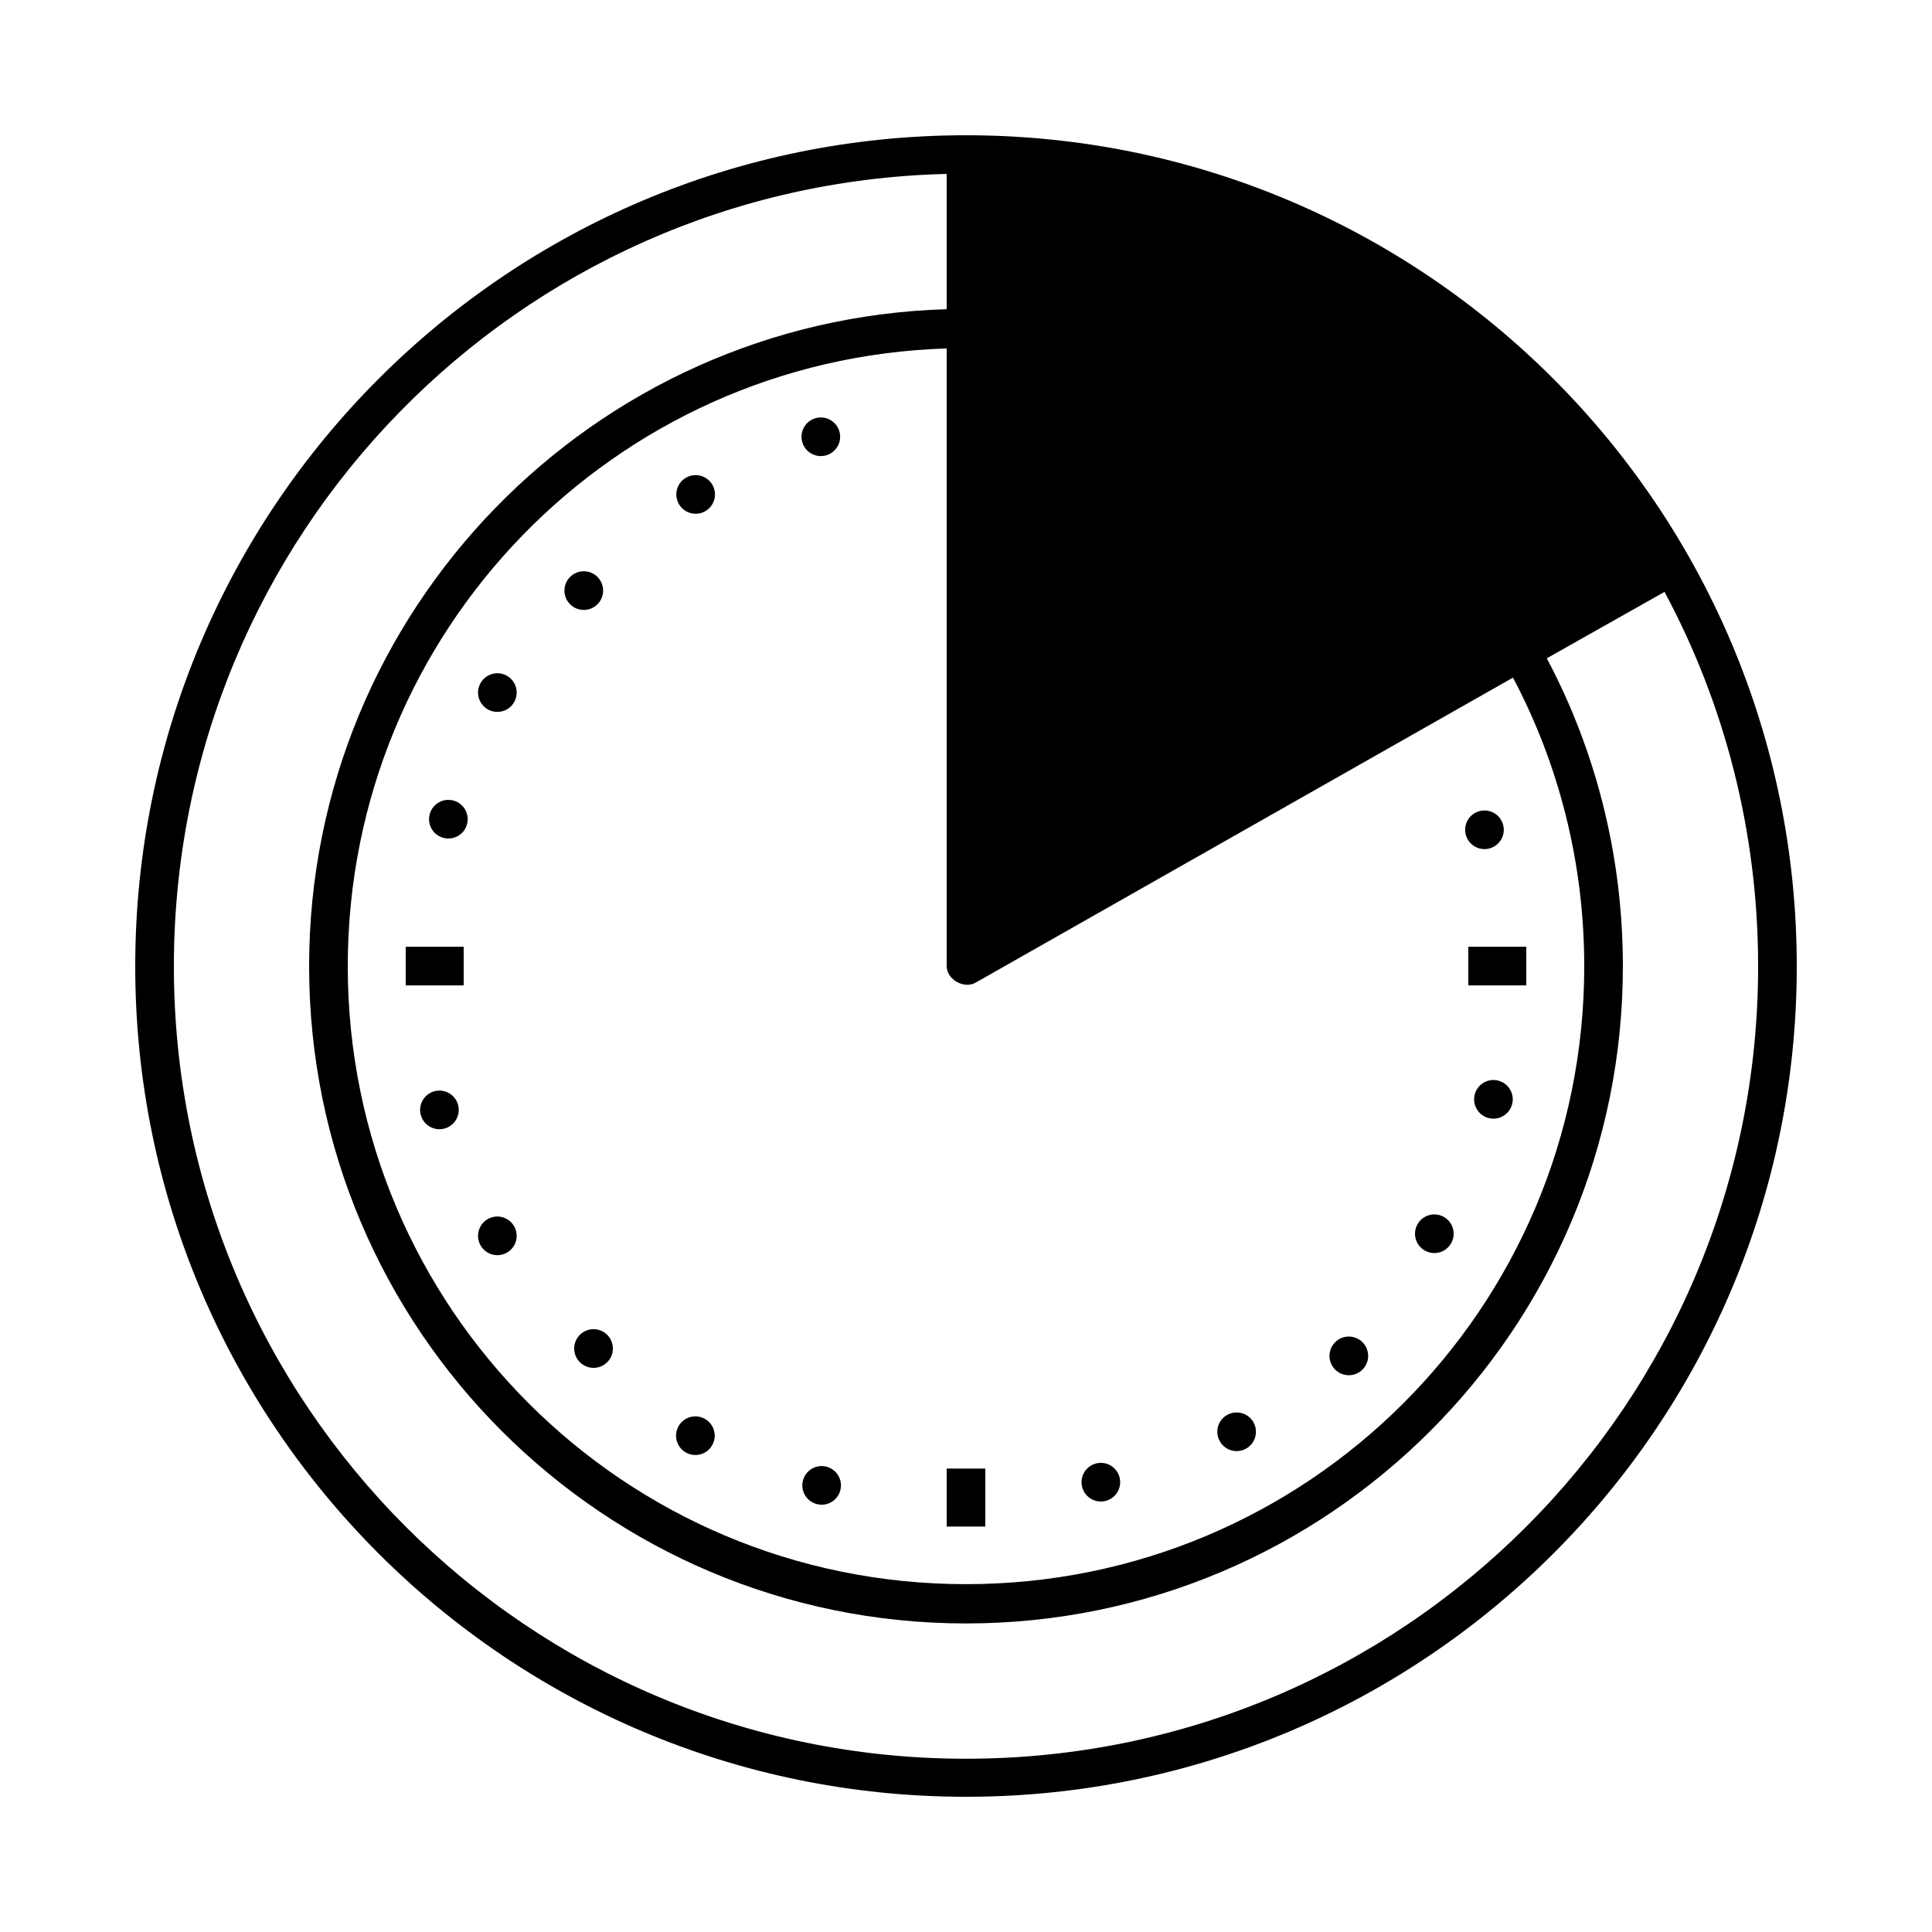 <svg height='100px' width='100px'  fill="#000000" xmlns:dc="http://purl.org/dc/elements/1.1/" xmlns:cc="http://creativecommons.org/ns#" xmlns:rdf="http://www.w3.org/1999/02/22-rdf-syntax-ns#" xmlns:svg="http://www.w3.org/2000/svg" xmlns="http://www.w3.org/2000/svg" xmlns:sodipodi="http://sodipodi.sourceforge.net/DTD/sodipodi-0.dtd" xmlns:inkscape="http://www.inkscape.org/namespaces/inkscape" version="1.1" x="0px" y="0px" viewBox="0 0 100 100"><g transform="translate(0,-952.362)"><g transform="matrix(-1,0,0,1,263,-2508.981)"><path style="text-indent:0;text-transform:none;direction:ltr;block-progression:tb;baseline-shift:baseline;color:#000000;enable-background:accumulate;" d="m 213,3468.344 c -23.736,0 -43,19.271 -43,43.016 0,23.745 19.264,42.984 43,42.984 23.736,0 43,-19.239 43,-42.984 0,-23.745 -19.264,-43.016 -43,-43.016 z m 1,2.001 c 22.194,0.529 40,18.684 40,41.015 0,22.664 -18.344,41.015 -41,41.015 -22.655,0 -41,-18.351 -41,-41.015 0,-7.008 1.751,-13.612 4.844,-19.382 l 6.094,3.439 c -2.523,4.754 -3.938,10.191 -3.938,15.943 0,18.773 15.234,34.012 34,34.012 18.766,0 34,-15.24 34,-34.012 0,-18.438 -14.697,-33.481 -33,-34.012 z m 0,9.034 c 17.223,0.527 31,14.623 31,31.98 0,17.691 -14.315,31.98 -32,31.98 -17.685,0 -32,-14.289 -32,-31.98 0,-5.403 1.329,-10.48 3.688,-14.943 l 27.812,15.787 c 0.598,0.346 1.485,-0.153 1.5,-0.844 z" fill="#000000" fill-opacity="1" stroke="none" marker="none" visibility="visible" display="inline" overflow="visible"></path><circle transform="matrix(0.483,0.129,-0.129,0.483,9.911,3175.115)" d="m 568.321,600.187 c 0,1.105 -0.895,2 -2,2 -1.105,0 -2,-0.895 -2,-2 0,-1.105 0.895,-2 2,-2 1.105,0 2,0.895 2,2 z" r="2" cy="600.187" cx="566.321" style="color:#000000;enable-background:accumulate;" fill="#000000" stroke="none" marker="none" visibility="visible" display="inline" overflow="visible"></circle><circle style="color:#000000;enable-background:accumulate;" cx="566.321" cy="600.187" r="2" d="m 568.321,600.187 c 0,1.105 -0.895,2 -2,2 -1.105,0 -2,-0.895 -2,-2 0,-1.105 0.895,-2 2,-2 1.105,0 2,0.895 2,2 z" transform="matrix(0.483,0.129,-0.129,0.483,24.405,3121.004)" fill="#000000" stroke="none" marker="none" visibility="visible" display="inline" overflow="visible"></circle><circle style="color:#000000;enable-background:accumulate;" cx="566.321" cy="600.187" r="2" d="m 568.321,600.187 c 0,1.105 -0.895,2 -2,2 -1.105,0 -2,-0.895 -2,-2 0,-1.105 0.895,-2 2,-2 1.105,0 2,0.895 2,2 z" transform="matrix(0.433,0.25,-0.25,0.433,103.822,3133.99)" fill="#000000" stroke="none" marker="none" visibility="visible" display="inline" overflow="visible"></circle><circle transform="matrix(0.433,0.25,-0.25,0.433,131.823,3085.474)" d="m 568.321,600.187 c 0,1.105 -0.895,2 -2,2 -1.105,0 -2,-0.895 -2,-2 0,-1.105 0.895,-2 2,-2 1.105,0 2,0.895 2,2 z" r="2" cy="600.187" cx="566.321" style="color:#000000;enable-background:accumulate;" fill="#000000" stroke="none" marker="none" visibility="visible" display="inline" overflow="visible"></circle><circle transform="matrix(0.354,0.354,-0.354,0.354,205.174,3118.58)" d="m 568.321,600.187 c 0,1.105 -0.895,2 -2,2 -1.105,0 -2,-0.895 -2,-2 0,-1.105 0.895,-2 2,-2 1.105,0 2,0.895 2,2 z" r="2" cy="600.187" cx="566.321" style="color:#000000;enable-background:accumulate;" fill="#000000" stroke="none" marker="none" visibility="visible" display="inline" overflow="visible"></circle><circle style="color:#000000;enable-background:accumulate;" cx="566.321" cy="600.187" r="2" d="m 568.321,600.187 c 0,1.105 -0.895,2 -2,2 -1.105,0 -2,-0.895 -2,-2 0,-1.105 0.895,-2 2,-2 1.105,0 2,0.895 2,2 z" transform="matrix(0.354,0.354,-0.354,0.354,244.772,3078.968)" fill="#000000" stroke="none" marker="none" visibility="visible" display="inline" overflow="visible"></circle><circle style="color:#000000;enable-background:accumulate;" cx="566.321" cy="600.187" r="2" d="m 568.321,600.187 c 0,1.105 -0.895,2 -2,2 -1.105,0 -2,-0.895 -2,-2 0,-1.105 0.895,-2 2,-2 1.105,0 2,0.895 2,2 z" transform="matrix(0.25,0.433,-0.433,0.25,307.06,3129.937)" fill="#000000" stroke="none" marker="none" visibility="visible" display="inline" overflow="visible"></circle><circle transform="matrix(0.25,0.433,-0.433,0.25,355.557,3101.927)" d="m 568.321,600.187 c 0,1.105 -0.895,2 -2,2 -1.105,0 -2,-0.895 -2,-2 0,-1.105 0.895,-2 2,-2 1.105,0 2,0.895 2,2 z" r="2" cy="600.187" cx="566.321" style="color:#000000;enable-background:accumulate;" fill="#000000" stroke="none" marker="none" visibility="visible" display="inline" overflow="visible"></circle><circle transform="matrix(0.129,0.483,-0.483,0.129,402.535,3167.287)" d="m 568.321,600.187 c 0,1.105 -0.895,2 -2,2 -1.105,0 -2,-0.895 -2,-2 0,-1.105 0.895,-2 2,-2 1.105,0 2,0.895 2,2 z" r="2" cy="600.187" cx="566.321" style="color:#000000;enable-background:accumulate;" fill="#000000" stroke="none" marker="none" visibility="visible" display="inline" overflow="visible"></circle><circle style="color:#000000;enable-background:accumulate;" cx="566.321" cy="600.187" r="2" d="m 568.321,600.187 c 0,1.105 -0.895,2 -2,2 -1.105,0 -2,-0.895 -2,-2 0,-1.105 0.895,-2 2,-2 1.105,0 2,0.895 2,2 z" transform="matrix(0.129,0.483,-0.483,0.129,456.627,3152.787)" fill="#000000" stroke="none" marker="none" visibility="visible" display="inline" overflow="visible"></circle><circle transform="matrix(-0.129,0.483,-0.483,-0.129,549.11,3308.184)" d="m 568.321,600.187 c 0,1.105 -0.895,2 -2,2 -1.105,0 -2,-0.895 -2,-2 0,-1.105 0.895,-2 2,-2 1.105,0 2,0.895 2,2 z" r="2" cy="600.187" cx="566.321" style="color:#000000;enable-background:accumulate;" fill="#000000" stroke="none" marker="none" visibility="visible" display="inline" overflow="visible"></circle><circle style="color:#000000;enable-background:accumulate;" cx="566.321" cy="600.187" r="2" d="m 568.321,600.187 c 0,1.105 -0.895,2 -2,2 -1.105,0 -2,-0.895 -2,-2 0,-1.105 0.895,-2 2,-2 1.105,0 2,0.895 2,2 z" transform="matrix(-0.129,0.483,-0.483,-0.129,603.201,3322.683)" fill="#000000" stroke="none" marker="none" visibility="visible" display="inline" overflow="visible"></circle><circle transform="matrix(-0.25,0.433,-0.433,-0.25,638.718,3430.14)" d="m 568.321,600.187 c 0,1.105 -0.895,2 -2,2 -1.105,0 -2,-0.895 -2,-2 0,-1.105 0.895,-2 2,-2 1.105,0 2,0.895 2,2 z" r="2" cy="600.187" cx="566.321" style="color:#000000;enable-background:accumulate;" fill="#000000" stroke="none" marker="none" visibility="visible" display="inline" overflow="visible"></circle><circle style="color:#000000;enable-background:accumulate;" cx="566.321" cy="600.187" r="2" d="m 568.321,600.187 c 0,1.105 -0.895,2 -2,2 -1.105,0 -2,-0.895 -2,-2 0,-1.105 0.895,-2 2,-2 1.105,0 2,0.895 2,2 z" transform="matrix(-0.354,0.354,-0.354,-0.354,645.222,3543.131)" fill="#000000" stroke="none" marker="none" visibility="visible" display="inline" overflow="visible"></circle><circle transform="matrix(-0.433,0.25,-0.25,-0.433,622.271,3653.955)" d="m 568.321,600.187 c 0,1.105 -0.895,2 -2,2 -1.105,0 -2,-0.895 -2,-2 0,-1.105 0.895,-2 2,-2 1.105,0 2,0.895 2,2 z" r="2" cy="600.187" cx="566.321" style="color:#000000;enable-background:accumulate;" fill="#000000" stroke="none" marker="none" visibility="visible" display="inline" overflow="visible"></circle><circle style="color:#000000;enable-background:accumulate;" cx="566.321" cy="600.187" r="2" d="m 568.321,600.187 c 0,1.105 -0.895,2 -2,2 -1.105,0 -2,-0.895 -2,-2 0,-1.105 0.895,-2 2,-2 1.105,0 2,0.895 2,2 z" transform="matrix(-0.483,0.129,-0.129,-0.483,571.429,3755.062)" fill="#000000" stroke="none" marker="none" visibility="visible" display="inline" overflow="visible"></circle><path style="color:#000000;enable-background:accumulate;" d="m 213,3537.356 0,3.001" fill="none" stroke="#000000" stroke-width="2" stroke-linecap="butt" stroke-linejoin="miter" stroke-miterlimit="4" stroke-opacity="1" stroke-dasharray="none" stroke-dashoffset="0" marker="none" visibility="visible" display="inline" overflow="visible"></path><path style="color:#000000;enable-background:accumulate;" d="m 242,3511.347 -3,0" fill="none" stroke="#000000" stroke-width="2" stroke-linecap="butt" stroke-linejoin="miter" stroke-miterlimit="4" stroke-opacity="1" stroke-dasharray="none" stroke-dashoffset="0" marker="none" visibility="visible" display="inline" overflow="visible"></path><path d="m 187,3511.347 -3,0" style="color:#000000;enable-background:accumulate;" fill="none" stroke="#000000" stroke-width="2" stroke-linecap="butt" stroke-linejoin="miter" stroke-miterlimit="4" stroke-opacity="1" stroke-dasharray="none" stroke-dashoffset="0" marker="none" visibility="visible" display="inline" overflow="visible"></path></g></g></svg>